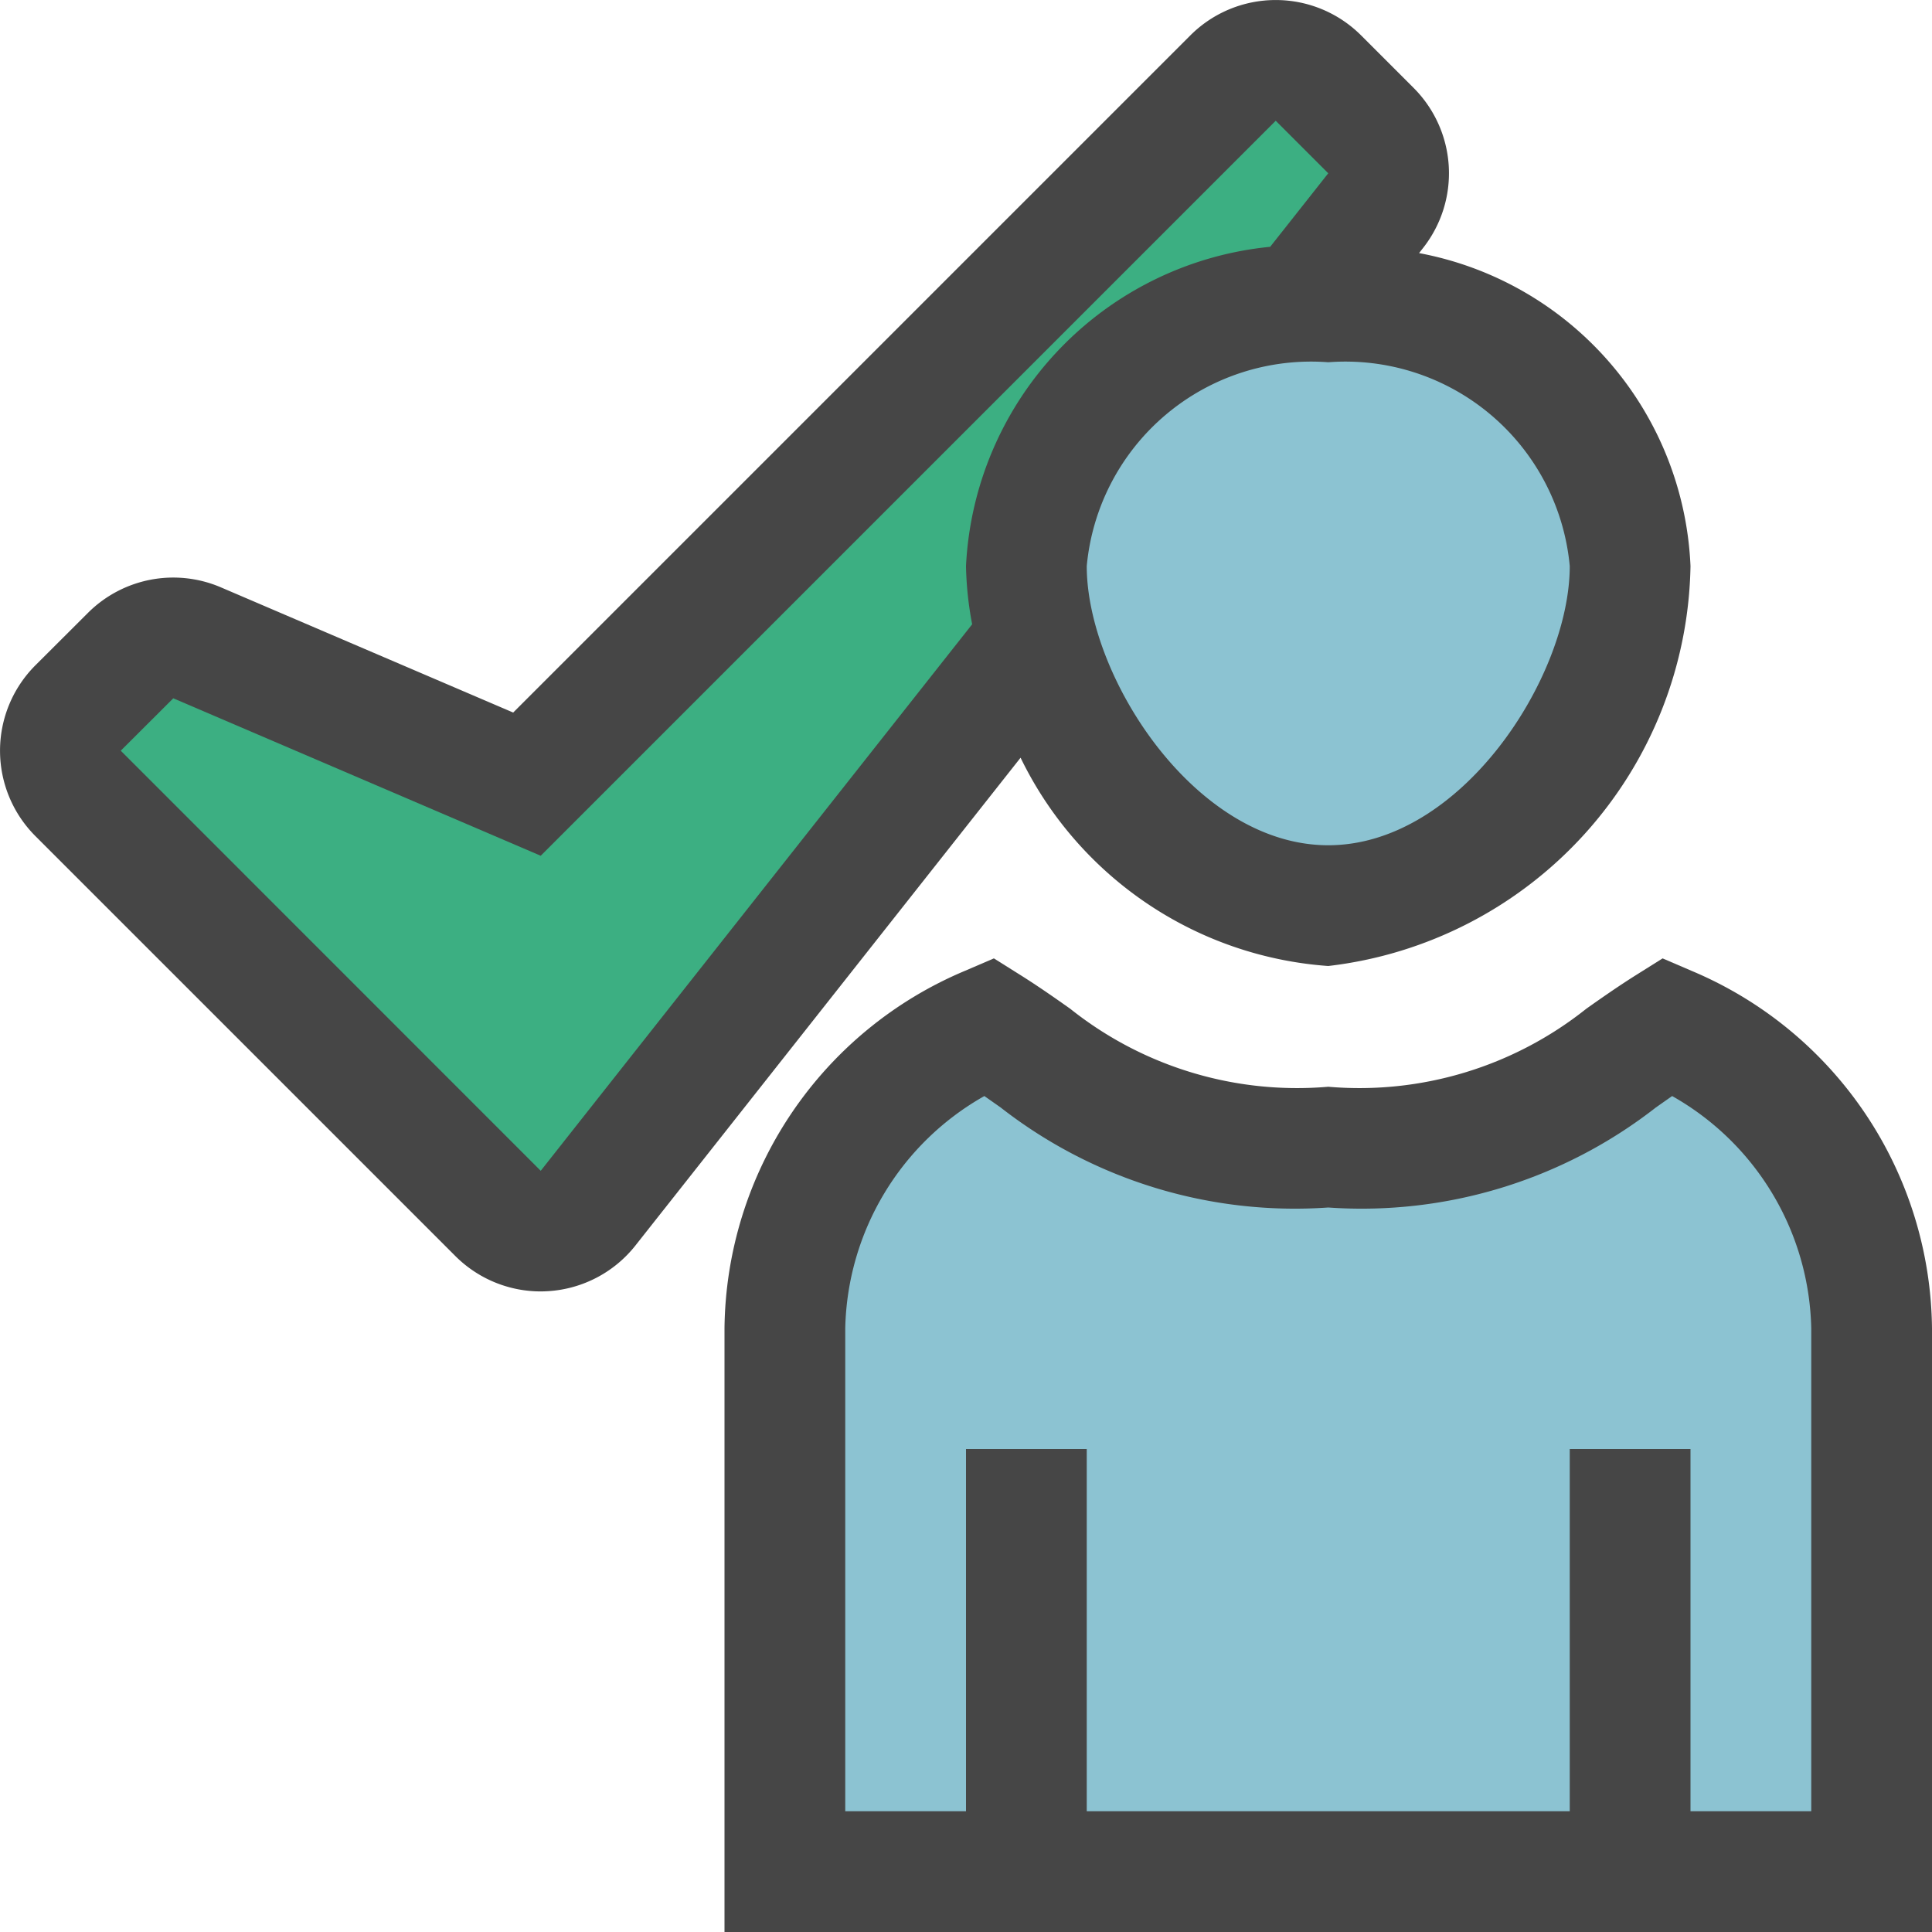 <svg id="Layer_1" data-name="Layer 1" xmlns="http://www.w3.org/2000/svg" viewBox="0 0 16 16">
  <path d="M16,16H6V11A3.248,3.248,0,0,1,7.989,8.041l.242-.104.223.14c.146.092.279.185.409.277A3.014,3.014,0,0,0,11,9a3.014,3.014,0,0,0,2.137-.646c.13-.092.263-.185.409-.277l.223-.14.242.104A3.248,3.248,0,0,1,16,11Z" class="aw-theme-iconOutline" fill="#464646"/>
  <path d="M11.752,2.096l.033-.042A1,1,0,0,0,11.707.728L11.272.293a1,1,0,0,0-1.414,0L4.25,5.901,1.829,4.864a1,1,0,0,0-1.101.212L.293,5.51a1,1,0,0,0,0,1.414l3.478,3.478a1,1,0,0,0,.707.293c.019,0,.039-.001.059-.002a1,1,0,0,0,.726-.379l3.189-4.039A3.075,3.075,0,0,0,11,8a3.393,3.393,0,0,0,3-3.312A2.758,2.758,0,0,0,11.752,2.096Z" class="aw-theme-iconOutline" fill="#464646"/>
  <path d="M11,3A1.866,1.866,0,0,0,9,4.688C9,5.601,9.896,7,11,7s2-1.399,2-2.312A1.866,1.866,0,0,0,11,3Z" fill="#8cc3d2"/>
  <path d="M13.848,9.077l-.134.094A3.96,3.96,0,0,1,11,10a3.96,3.96,0,0,1-2.714-.829l-.134-.094A2.264,2.264,0,0,0,7,11v4H8V12H9v3h4V12h1v3h1V11A2.264,2.264,0,0,0,13.848,9.077Z" fill="#8cc3d2"/>
  <path d="M8,4.688a2.795,2.795,0,0,1,2.519-2.644L11,1.435,10.565,1,4.478,7.087,1.435,5.783,1,6.217,4.478,9.696,8.051,5.17A2.83,2.83,0,0,1,8,4.688Z" fill="#3caf82"/>
</svg>
